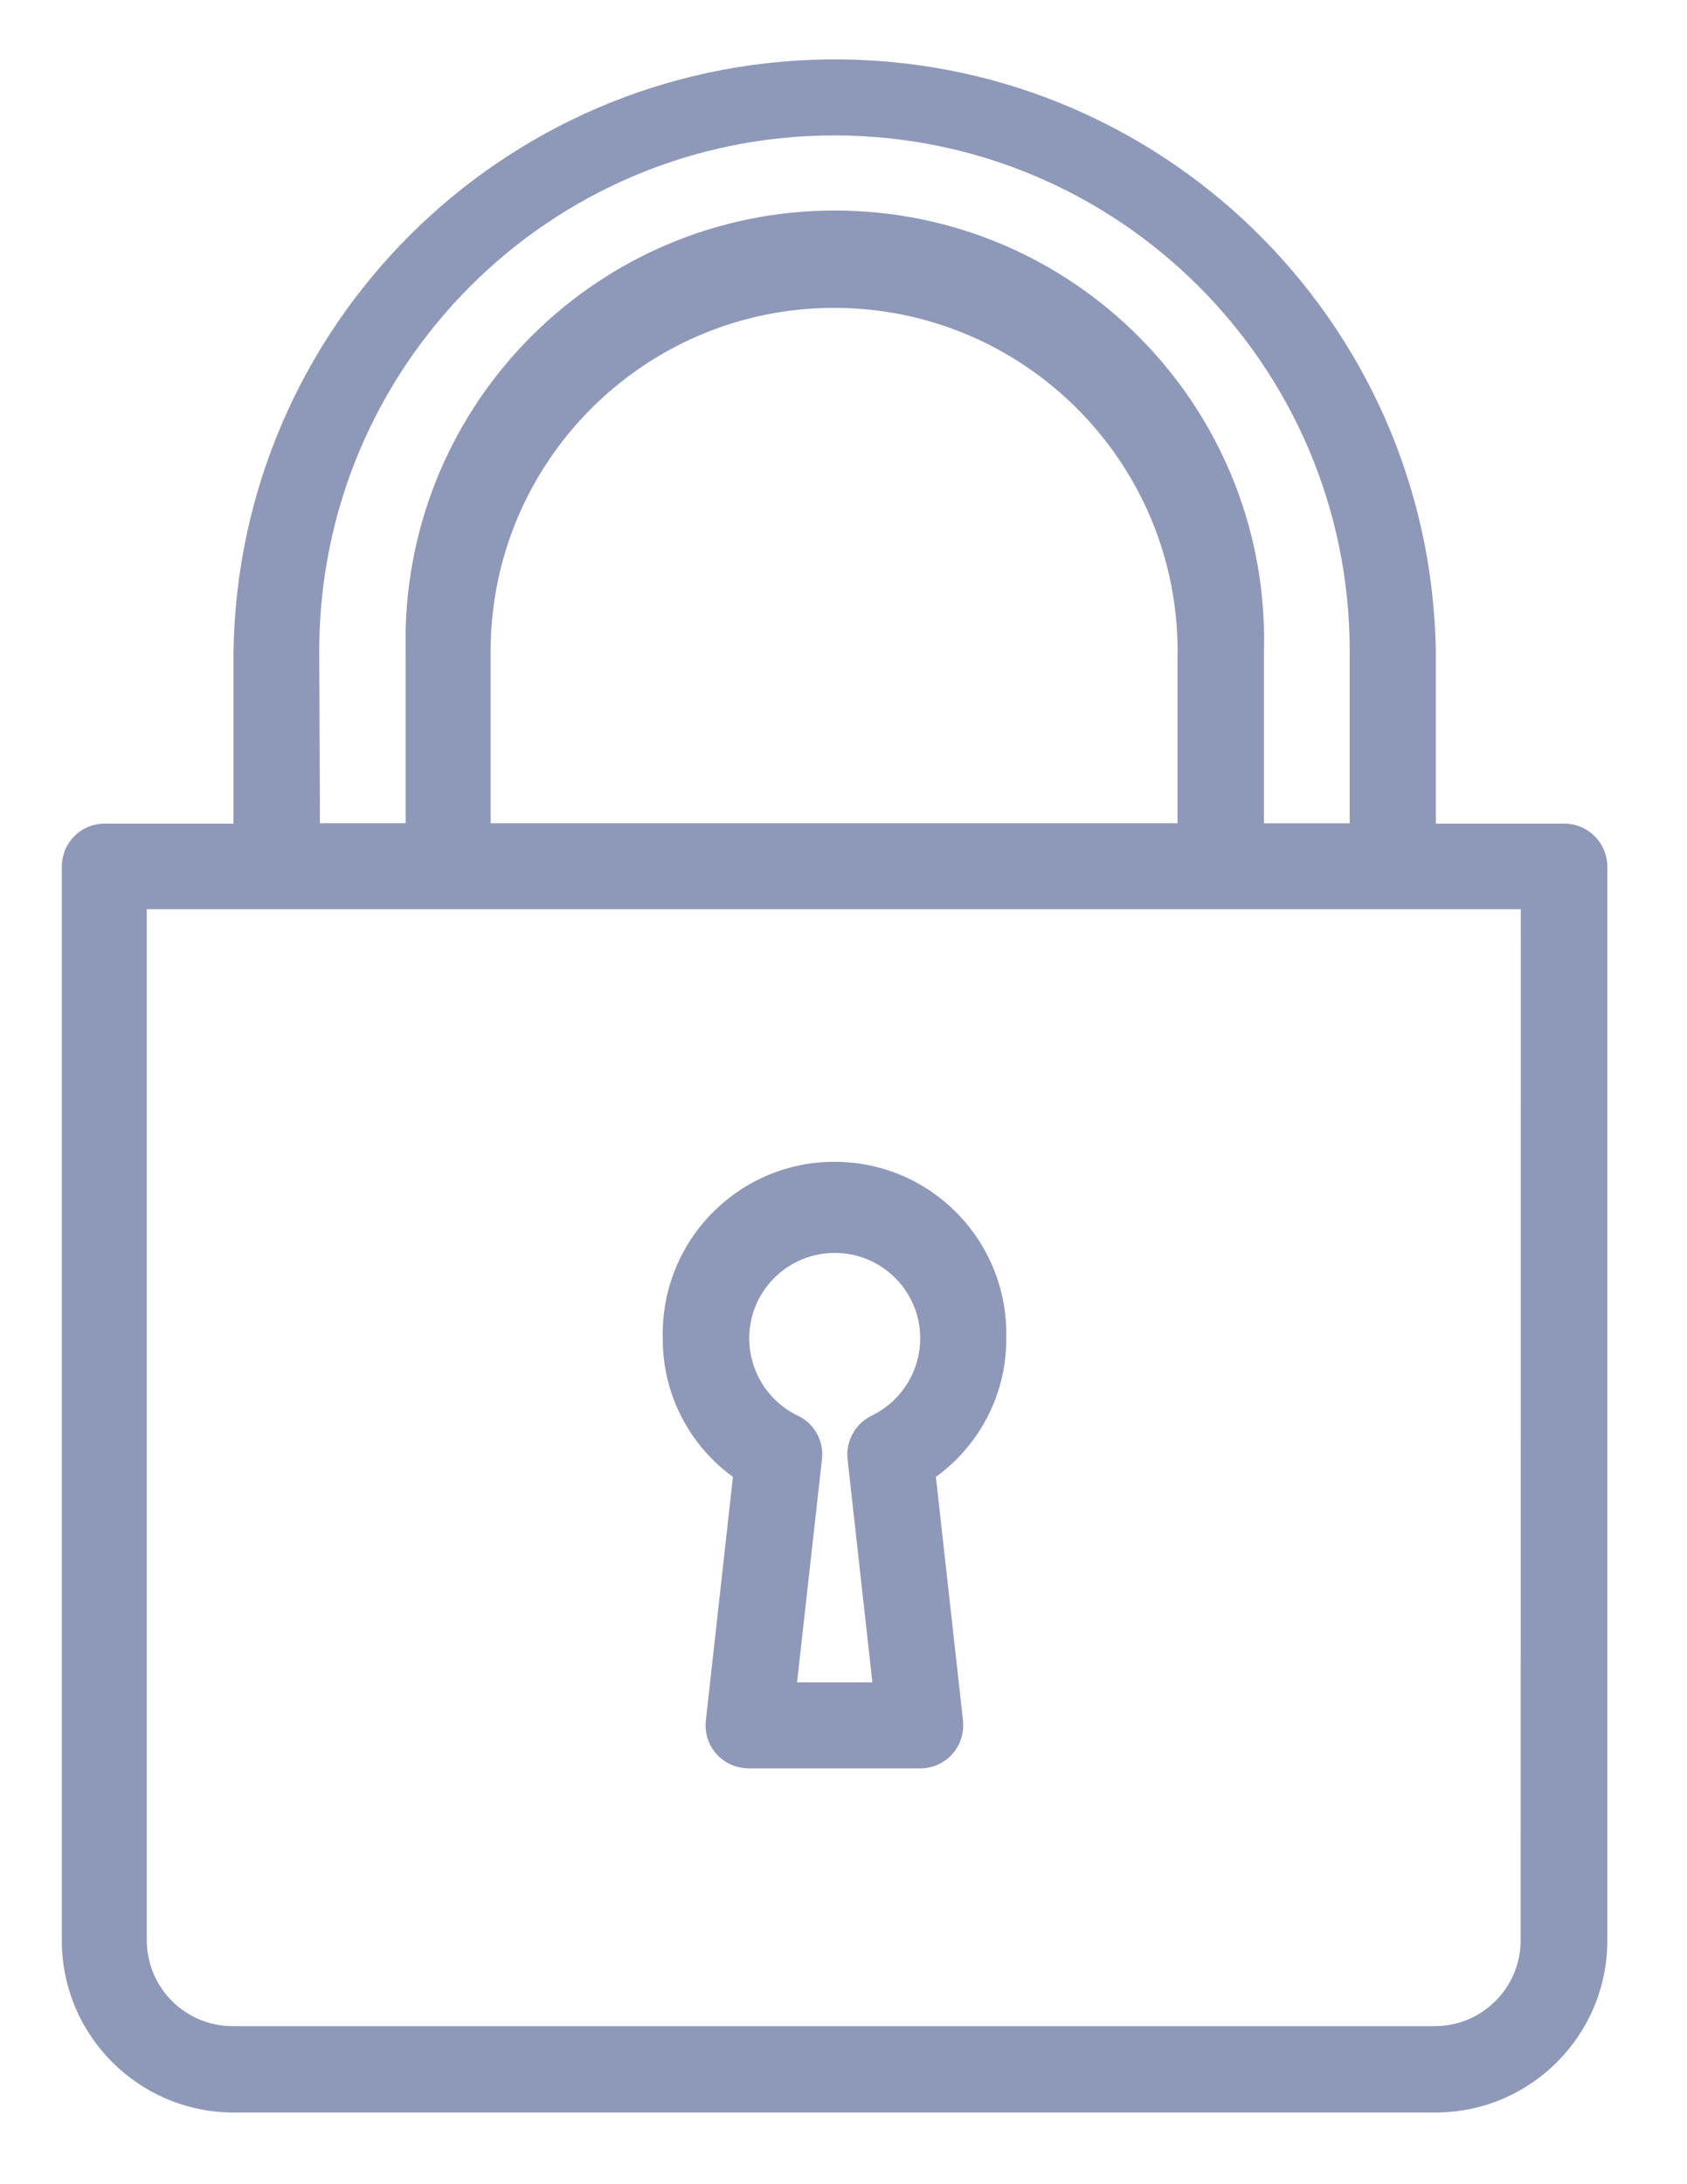 <?xml version="1.0" encoding="UTF-8"?>
<svg width="17px" height="22px" viewBox="0 0 17 22" version="1.1" xmlns="http://www.w3.org/2000/svg" xmlns:xlink="http://www.w3.org/1999/xlink">
    <!-- Generator: Sketch 51.3 (57544) - http://www.bohemiancoding.com/sketch -->
    <title>icon-password</title>
    <desc>Created with Sketch.</desc>
    <defs></defs>
    <g id="Page-1" stroke="none" stroke-width="1" fill="none" fill-rule="evenodd">
        <g id="icon-password" fill="#8E98B9" fill-rule="nonzero">
            <path d="M8.41,12.62 C8.885,12.618 9.272,13.003 9.273,13.478 C9.273,13.812 9.082,14.116 8.782,14.26 C8.618,14.342 8.521,14.516 8.541,14.698 L8.791,16.945 L8.032,16.945 L8.283,14.697 C8.304,14.515 8.207,14.339 8.041,14.26 C7.612,14.055 7.43,13.54 7.633,13.111 C7.777,12.809 8.082,12.618 8.416,12.62 L8.41,12.62 Z M7.386,14.876 L7.113,17.329 C7.086,17.569 7.255,17.781 7.494,17.808 C7.509,17.81 7.526,17.812 7.542,17.812 L9.273,17.812 C9.513,17.812 9.706,17.619 9.706,17.381 C9.706,17.364 9.706,17.346 9.704,17.329 L9.431,14.876 C9.877,14.552 10.143,14.035 10.14,13.484 C10.167,12.528 9.416,11.73 8.46,11.703 C7.504,11.674 6.708,12.427 6.679,13.383 C6.677,13.416 6.677,13.451 6.679,13.484 C6.676,14.035 6.94,14.551 7.386,14.876 Z" id="Fill-13"></path>
            <path d="M15.324,19.542 C15.324,20.02 14.937,20.408 14.459,20.408 L2.344,20.408 C1.866,20.408 1.479,20.02 1.479,19.542 L1.479,9.158 L15.325,9.158 L15.324,19.542 Z M11.866,6.562 L11.866,8.292 L4.944,8.292 L4.944,6.562 C4.944,4.65 6.495,3.101 8.405,3.101 C10.317,3.101 11.867,4.65 11.867,6.562 L11.866,6.562 Z M3.217,6.562 C3.214,3.694 5.536,1.367 8.402,1.364 C11.269,1.361 13.597,3.681 13.601,6.55 L13.601,6.562 L13.601,8.293 L12.737,8.293 L12.737,6.562 C12.8,4.174 10.917,2.186 8.528,2.122 C6.14,2.059 4.154,3.942 4.088,6.33 C4.087,6.407 4.087,6.486 4.088,6.562 L4.088,8.292 L3.224,8.292 L3.217,6.562 Z M15.765,8.296 L14.469,8.296 L14.469,6.565 C14.418,3.219 11.665,0.548 8.32,0.599 C5.046,0.648 2.401,3.291 2.353,6.565 L2.353,8.296 L1.054,8.296 C0.814,8.296 0.623,8.49 0.623,8.73 L0.623,19.545 C0.623,20.501 1.397,21.276 2.353,21.278 L14.469,21.278 C15.422,21.276 16.197,20.502 16.197,19.546 L16.197,8.73 C16.197,8.49 16.003,8.296 15.765,8.296 Z" id="Fill-15"></path>
        </g>
    </g>
</svg>